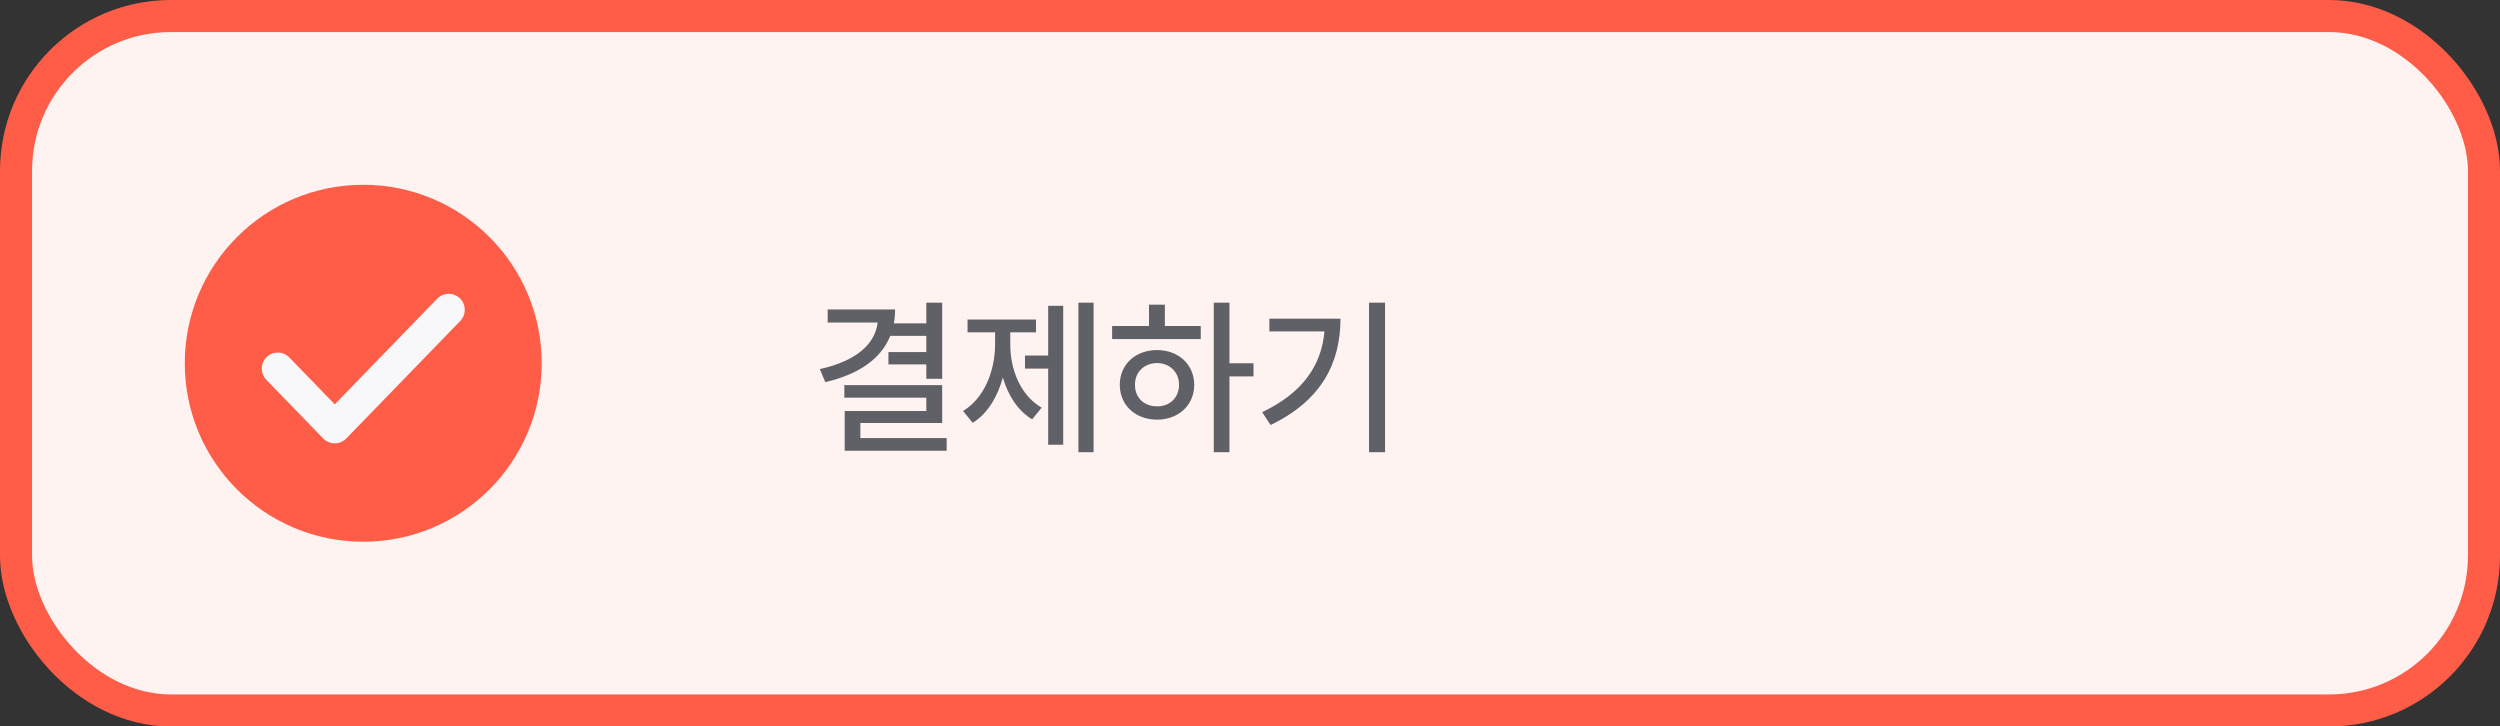 <svg width="234" height="68" viewBox="0 0 234 68" fill="none" xmlns="http://www.w3.org/2000/svg">
<rect x="0" y="0" width="234" height="68" fill="#333333" stroke="none"/>
<rect x="1.5" y="1.5" width="231" height="65" rx="14.5" fill="#FFF3F1" stroke="#FF5D47" stroke-width="3"/>
<path d="M34 49.75C42.699 49.75 49.75 42.699 49.75 34C49.75 25.302 42.699 18.25 34 18.25C25.302 18.25 18.25 25.302 18.25 34C18.25 42.699 25.302 49.75 34 49.75Z" fill="#FF5D47" stroke="#FF5D47" stroke-width="1.91" stroke-miterlimit="10"/>
<path d="M26 34.5L31.333 40L42 29" stroke="#F8F8FA" stroke-width="3" stroke-miterlimit="10" stroke-linecap="round" stroke-linejoin="round"/>
<path d="M88.188 28.328V35.453H86.703V34.109H83.156V32.953H86.703V31.438H83.328C82.461 33.609 80.344 35.047 77.25 35.766L76.734 34.547C80.094 33.805 81.906 32.242 82.148 30.188H77.469V28.969H83.781C83.781 29.422 83.742 29.852 83.664 30.266H86.703V28.328H88.188ZM79.031 37.219V36.047H88.188V39.594H80.531V41H88.609V42.188H79.062V38.469H86.703V37.219H79.031ZM102.359 28.328V42.328H100.938V28.328H102.359ZM90.141 38.469C92.125 37.273 93.133 34.727 93.141 32.234V31.109H90.562V29.906H96.969V31.109H94.562V32.234C94.562 34.625 95.531 37.023 97.5 38.156L96.609 39.25C95.273 38.453 94.359 37.023 93.867 35.336C93.367 37.164 92.414 38.727 91.047 39.578L90.141 38.469ZM95.938 34.5V33.281H98.109V28.625H99.516V41.625H98.109V34.5H95.938ZM115.078 28.328V34H117.328V35.234H115.078V42.328H113.609V28.328H115.078ZM104.094 31.734V30.516H107.547V28.516H109.031V30.516H112.391V31.734H104.094ZM104.812 36.016C104.812 34.109 106.281 32.766 108.297 32.766C110.305 32.766 111.773 34.109 111.781 36.016C111.773 37.938 110.305 39.273 108.297 39.281C106.281 39.273 104.812 37.938 104.812 36.016ZM106.234 36.016C106.227 37.234 107.102 38.047 108.297 38.031C109.484 38.047 110.352 37.234 110.359 36.016C110.352 34.82 109.484 33.992 108.297 33.984C107.102 33.992 106.227 34.82 106.234 36.016ZM129.641 28.328V42.328H128.141V28.328H129.641ZM118.141 38.578C121.859 36.805 123.68 34.281 123.969 31.016H118.812V29.828H125.469C125.469 33.93 123.727 37.477 118.922 39.781L118.141 38.578Z" fill="#606067"/>
</svg>

